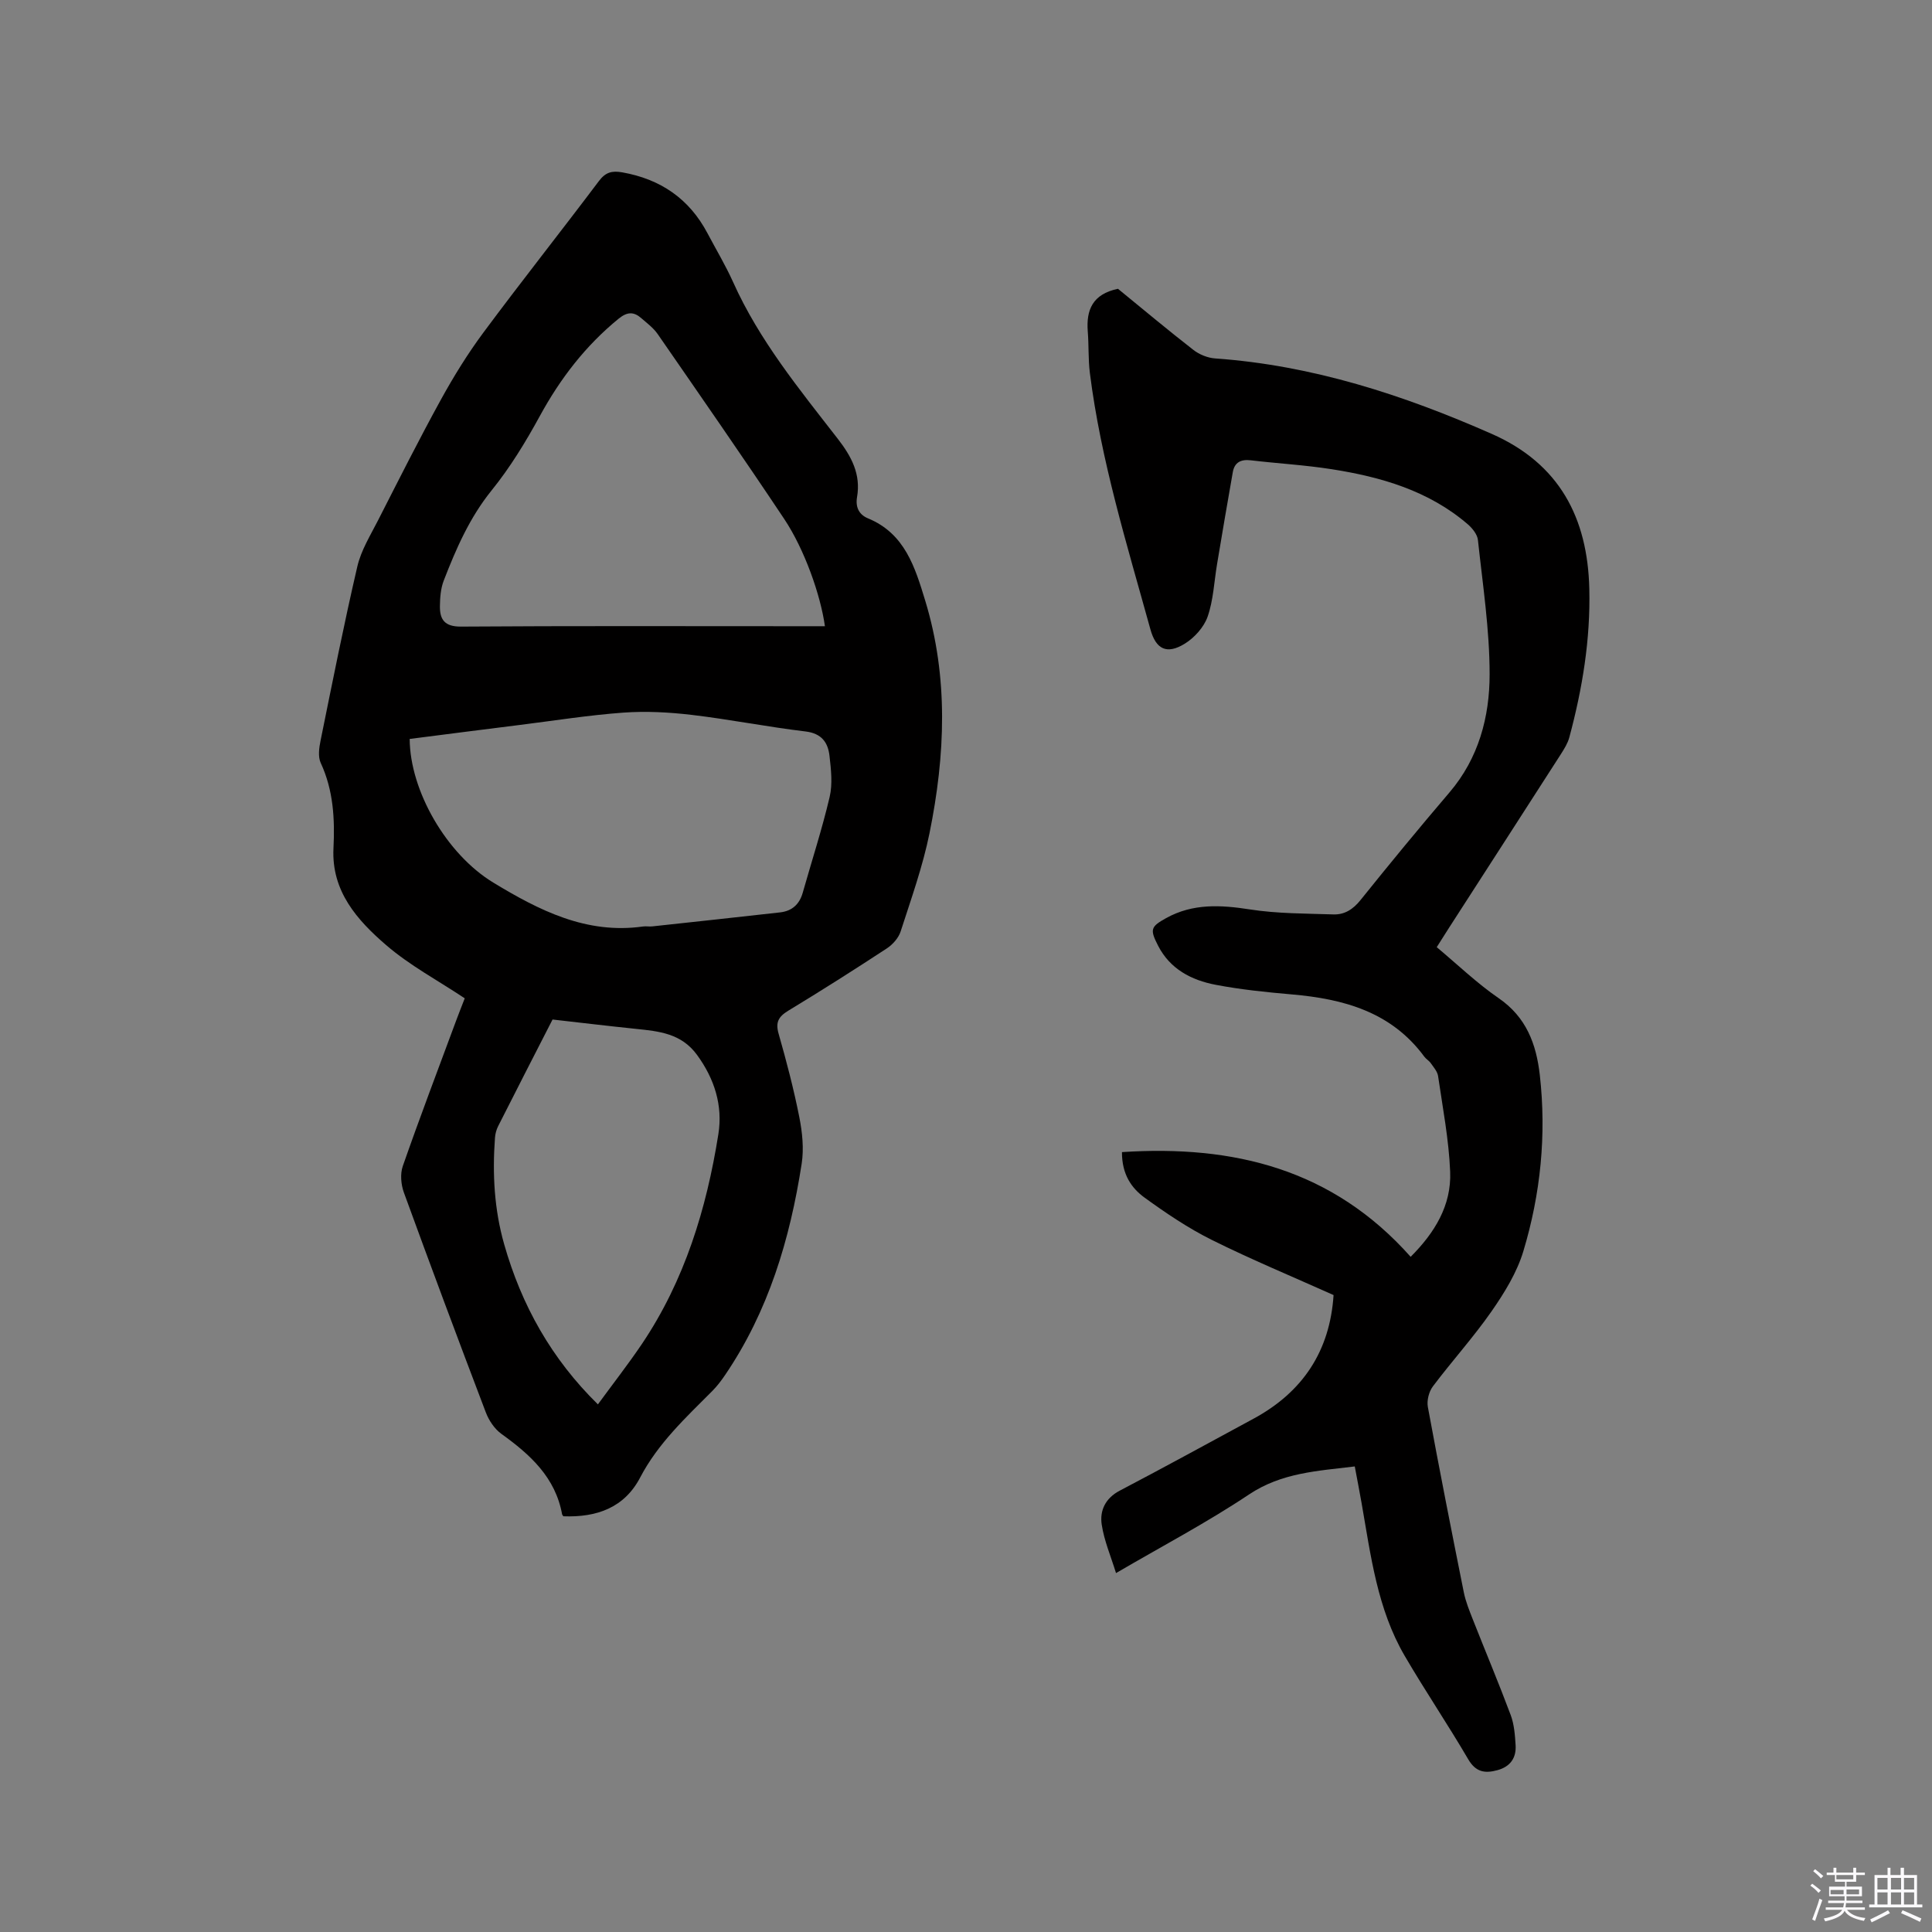 <svg enable-background="new 0 0 400 400" viewBox="0 0 400 400" xmlns="http://www.w3.org/2000/svg"><rect x="0" y="0" width="400" height="400" fill="#808080" stroke="none"/><path d="m374.8 390.4.4-.4c.7.5 1.3 1 1.8 1.4l-.5.5c-.5-.6-1.1-1.1-1.7-1.5zm1 7.3-.6-.3c.5-1.4 1.1-2.8 1.5-4.3.2.1.4.2.6.3-.5 1.3-1 2.8-1.5 4.3zm-.4-10.3.4-.4c.4.3 1 .8 1.7 1.4l-.5.5c-.4-.5-1-1-1.6-1.5zm2.5.3h1.7v-1h.6v1h3.5v-1h.6v1h1.8v.5h-1.8v1.4h-2v1h3.2v2h-3.2v.9h3.3v.5h-3.4c0 .3-.1.6-.1.9h4v.5h-3.7c.7.9 1.9 1.5 3.8 1.7-.1.2-.2.4-.3.6-2.1-.4-3.5-1.1-4-2.1-.4 1-1.8 1.7-4 2.2-.1-.2-.2-.4-.3-.6 2.1-.4 3.4-1 3.8-1.8h-3.4v-.5h3.6c.1-.3.1-.6.2-.9h-3.3v-.5h3.4c0-.3 0-.6 0-.9h-3.2v-2h3.3v-1h-2.1v-1.4h-1.7v-.5zm1.1 3.5v1h2.7c0-.3 0-.4 0-.4 0-.1 0-.2 0-.2 0-.1 0-.2 0-.3h-2.7zm1.2-3v.9h3.5v-.9zm4.7 3h-2.6v.6.4h2.6z" fill="#fbfafc"/><path d="m393.6 386.7h.6v1.5h2.7v6.1h1.1v.6h-11v-.6h1.1v-6.1h2.7v-1.5h.6v1.5h2.1v-1.5zm-2.7 8.8.4.6c-1.2.6-2.5 1.3-3.8 1.9-.1-.2-.2-.4-.3-.6 1.2-.6 2.5-1.2 3.7-1.9zm-2.2-6.7v2.4h2.1v-2.4zm0 3v2.5h2.1v-2.5zm2.8-3v2.4h2.1v-2.4zm0 3v2.5h2.1v-2.5zm6 6.1c-1.4-.7-2.7-1.3-3.9-1.8l.3-.6c1.5.6 2.7 1.2 3.9 1.7zm-1.2-9.1h-2.1v2.4h2.1zm-2.1 3v2.5h2.1v-2.5z" fill="#fbfafc"/><g fill="#010000"><path d="m116.64 313.93c-.15-.22-.24-.3-.26-.39-1.39-7.68-6.62-12.39-12.57-16.67-1.42-1.02-2.6-2.79-3.23-4.46-5.76-15.13-11.42-30.3-16.96-45.51-.6-1.65-.79-3.85-.23-5.46 3.52-10.08 7.32-20.07 11.03-30.08.55-1.48 1.13-2.94 1.8-4.67-5.51-3.67-11.39-6.8-16.3-11.04-5.97-5.15-11.31-11.13-10.88-19.99.3-6.07 0-12.02-2.64-17.71-.59-1.28-.34-3.12-.03-4.62 2.44-12.03 4.83-24.08 7.61-36.04.77-3.32 2.68-6.41 4.26-9.5 4.28-8.39 8.51-16.81 13.05-25.06 2.64-4.8 5.55-9.51 8.81-13.9 7.83-10.55 16-20.85 23.9-31.35 1.37-1.82 2.69-2.17 4.81-1.8 7.94 1.4 13.89 5.46 17.67 12.62 1.78 3.37 3.75 6.65 5.31 10.12 5.4 12.03 13.67 22.13 21.65 32.41 2.87 3.7 4.82 7.36 4 12.11-.35 2.05.4 3.61 2.27 4.38 7.64 3.15 9.74 10.13 11.85 17.05 4.86 15.94 4.14 32.06.89 48.11-1.4 6.91-3.81 13.63-5.98 20.36-.43 1.35-1.64 2.71-2.85 3.51-6.73 4.41-13.53 8.73-20.41 12.9-2.04 1.24-2.69 2.4-2 4.8 1.63 5.7 3.13 11.44 4.28 17.25.62 3.13.97 6.51.49 9.62-2.42 15.62-6.87 30.56-15.89 43.81-.77 1.13-1.61 2.24-2.57 3.21-5.52 5.55-11.27 10.86-14.98 17.96-3.27 6.25-8.97 8.29-15.9 8.03zm54.15-184.28c-.89-6.42-4.22-15.89-8.41-22.18-8.58-12.87-17.41-25.57-26.21-38.3-.88-1.28-2.21-2.26-3.4-3.3-1.56-1.37-2.92-1.33-4.69.11-6.85 5.59-12.06 12.37-16.29 20.11-2.93 5.37-6.16 10.68-10 15.43-4.57 5.66-7.36 12.08-9.92 18.69-.63 1.63-.77 3.52-.79 5.3-.03 2.78.99 4.24 4.35 4.22 22.69-.16 45.39-.08 68.09-.08zm-85.97 23.34c.05 10.71 7.61 23.85 17.31 29.74 9.48 5.75 19.29 10.75 31 9.09.62-.09 1.28.05 1.91-.02 8.82-.95 17.65-1.91 26.47-2.9 2.47-.28 4.01-1.67 4.69-4.08 1.87-6.6 4-13.14 5.57-19.82.63-2.69.29-5.68-.03-8.49-.31-2.78-1.62-4.67-4.97-5.07-7.88-.94-15.68-2.5-23.56-3.43-4.67-.55-9.46-.81-14.14-.47-7.17.52-14.3 1.66-21.44 2.55-7.58.94-15.12 1.92-22.81 2.9zm38.97 137.77c3.13-4.28 6.26-8.29 9.1-12.49 8.86-13.16 13.38-27.98 15.84-43.45.94-5.91-.78-11.44-4.43-16.43-3.25-4.44-7.85-4.88-12.61-5.37-5.87-.61-11.74-1.31-17.29-1.94-3.87 7.56-7.59 14.8-11.26 22.07-.37.73-.6 1.59-.66 2.4-.55 7.45-.16 14.82 1.9 22.05 3.59 12.64 9.81 23.75 19.41 33.16z"/><path d="m231.46 59.79c5.06 4.13 10.26 8.49 15.61 12.65 1.23.96 2.96 1.66 4.51 1.77 20.14 1.42 38.97 7.55 57.29 15.63 13.98 6.17 19.83 17.35 20.18 32.07.25 10.48-1.43 20.69-4.14 30.76-.32 1.19-1.02 2.32-1.69 3.38-7.73 12.04-15.49 24.05-23.24 36.08-.8 1.24-1.58 2.49-2.52 3.97 4.32 3.61 8.31 7.46 12.82 10.56 5.73 3.93 7.79 9.49 8.52 15.9 1.4 12.39.17 24.61-3.4 36.47-1.33 4.43-3.92 8.63-6.6 12.48-3.75 5.38-8.19 10.28-12.14 15.53-.82 1.09-1.28 2.92-1.04 4.25 2.36 12.81 4.88 25.59 7.44 38.36.39 1.94 1.16 3.82 1.89 5.68 2.6 6.6 5.35 13.13 7.83 19.77.72 1.93.88 4.13 1.01 6.22.16 2.63-1.09 4.44-3.74 5.17-2.58.71-4.49.45-6.07-2.25-4.22-7.22-8.92-14.16-13.14-21.39-5.69-9.73-7.03-20.77-8.93-31.61-.44-2.49-.92-4.96-1.42-7.63-7.7.94-15.12 1.28-21.89 5.8-8.7 5.81-18.01 10.71-27.54 16.28-1.07-3.47-2.45-6.68-2.96-10.03-.44-2.91.74-5.47 3.74-7.04 9.29-4.87 18.48-9.91 27.7-14.9 10.22-5.53 15.81-14.04 16.56-25.59-8.49-3.81-16.98-7.33-25.19-11.41-4.89-2.43-9.49-5.54-13.92-8.75-2.73-1.98-4.72-4.83-4.7-9.44 23.15-1.51 43.61 3.5 59.77 21.68 4.95-4.95 8.47-10.63 8.18-17.63-.27-6.62-1.54-13.21-2.5-19.79-.14-.95-.93-1.84-1.52-2.68-.35-.51-.97-.84-1.34-1.35-6.83-9.27-16.7-11.95-27.46-12.88-5.27-.46-10.56-1-15.74-1.99-5.01-.96-9.43-3.24-11.92-8.11-1.72-3.36-1.54-3.91 1.68-5.7 5.52-3.05 11.25-2.74 17.3-1.8 5.69.89 11.54.85 17.32 1.04 2.31.08 4.08-1.05 5.61-2.96 6.04-7.52 12.17-14.97 18.43-22.3 6.04-7.08 8.31-15.62 8.31-24.46 0-9.27-1.43-18.54-2.42-27.79-.12-1.17-1.16-2.45-2.12-3.28-8.1-6.95-17.94-9.79-28.19-11.39-5.54-.87-11.16-1.18-16.73-1.84-2.03-.24-3.35.42-3.71 2.44-1.13 6.34-2.19 12.69-3.26 19.05-.61 3.64-.76 7.44-1.95 10.87-.76 2.18-2.72 4.36-4.72 5.6-3.72 2.3-5.98 1.19-7.13-2.96-4.85-17.55-10.26-34.97-12.54-53.12-.35-2.83-.2-5.72-.43-8.56-.34-4.44.97-7.72 6.25-8.83z"/></g></svg>